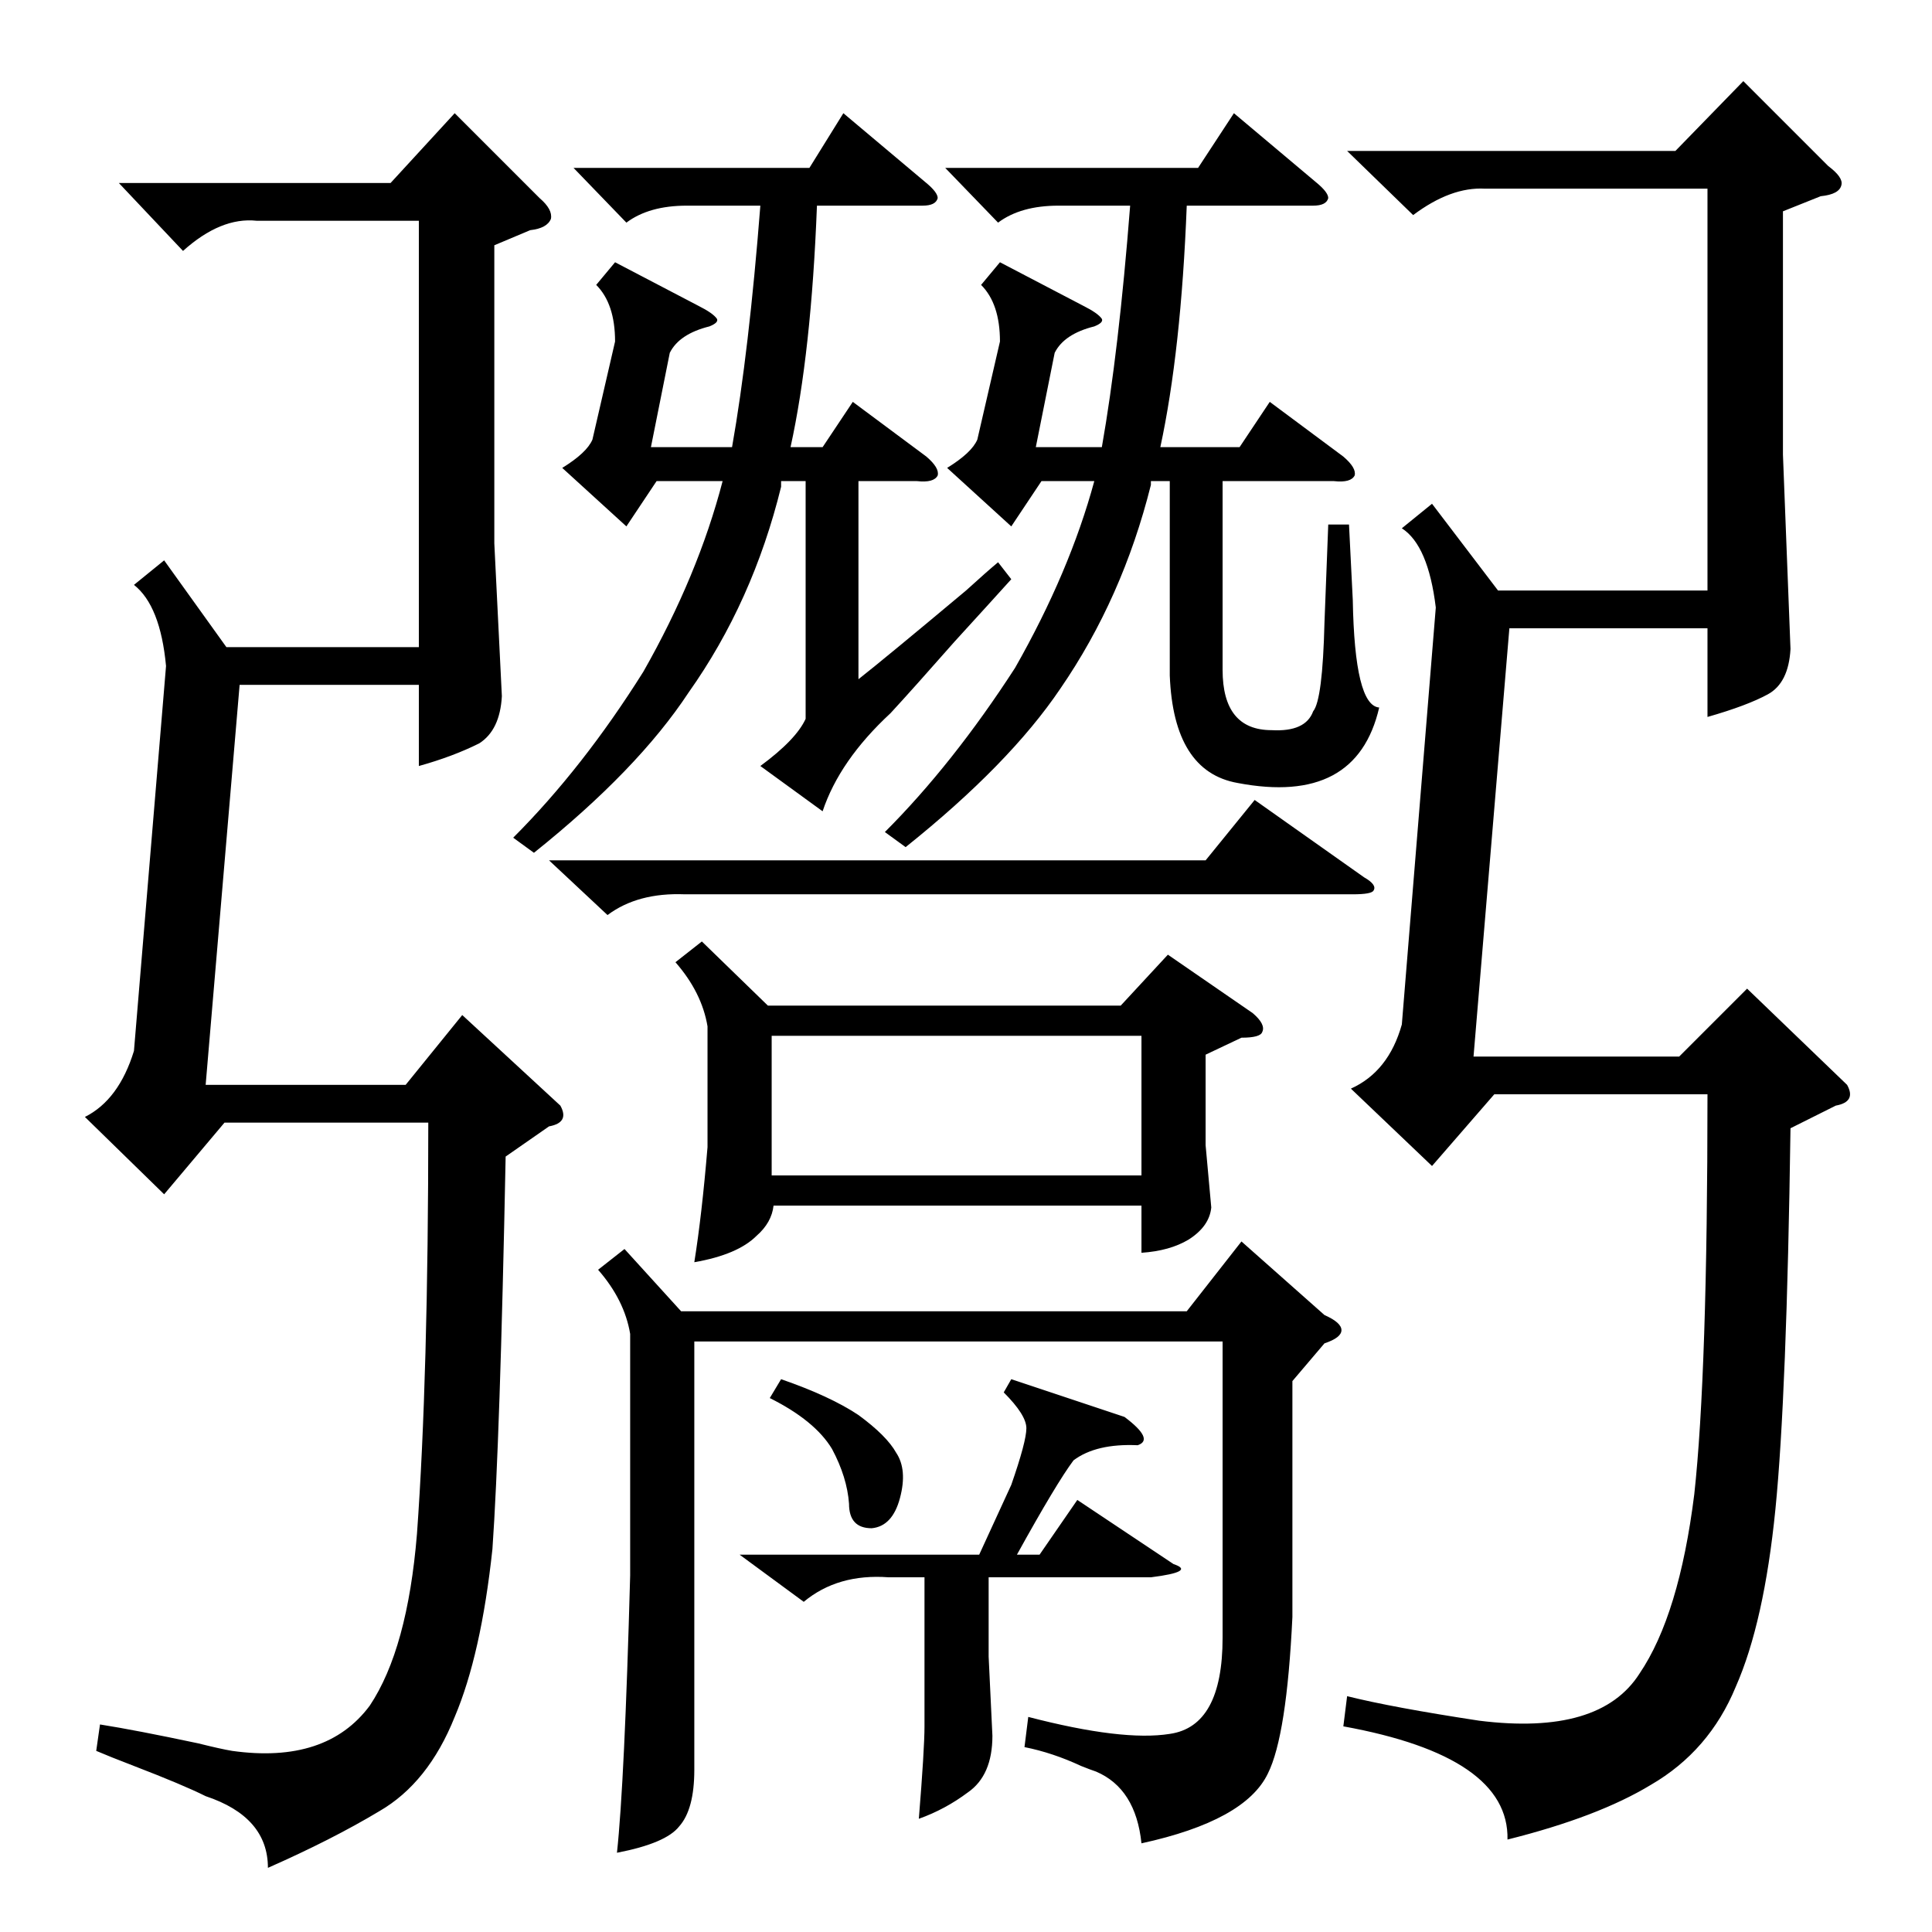 <?xml version="1.0" standalone="no"?>
<!DOCTYPE svg PUBLIC "-//W3C//DTD SVG 1.1//EN" "http://www.w3.org/Graphics/SVG/1.1/DTD/svg11.dtd" >
<svg xmlns="http://www.w3.org/2000/svg" xmlns:xlink="http://www.w3.org/1999/xlink" version="1.1" viewBox="0 -205 1024 1024">
  <g transform="matrix(1 0 0 -1 0 819)">
   <path fill="currentColor"
d="M712 109l2 16q24 -6 70 -13q64 -8 85 25q21 31 29 95q7 64 7 212h-113l-33 -38l-43 41q20 9 27 34l18 221q-4 33 -18 42l16 13l35 -46h111v213h-118q-18 1 -38 -14l-35 34h174l36 37l45 -45q8 -6 7 -10q-1 -5 -11 -6l-20 -8v-129l4 -103q-1 -18 -12 -24t-32 -12v47h-105
l-19 -227h109l36 36l53 -51q5 -9 -6 -11l-24 -12q-2 -142 -8 -202t-21 -94q-14 -34 -45 -52q-28 -17 -76 -29q1 44 -87 60zM97 891l-34 36h144l34 37l45 -45q7 -6 6 -11q-2 -5 -11 -6l-19 -8v-158l4 -81q-1 -18 -12 -25q-14 -7 -32 -12v43h-95l-18 -212h106l30 37l52 -48
q5 -9 -6 -11l-23 -16q-3 -151 -7 -208q-6 -56 -20 -89q-14 -35 -40 -50q-25 -15 -59 -30q0 27 -33 38q-12 6 -38 16q-13 5 -20 8l2 14q19 -3 52 -10q12 -3 18 -4q50 -7 73 24q20 30 25 91q6 83 6 218h-108l-32 -38l-42 41q18 9 26 35l17 204q-3 32 -17 43l16 13l33 -46h102
v226h-86q-19 2 -39 -16zM372 525l35 -34h187l25 27l45 -31q7 -6 5 -10q-1 -3 -11 -3l-19 -9v-48l3 -33q-1 -10 -12 -17q-10 -6 -25 -7v25h-195q-1 -9 -9 -16q-10 -10 -33 -14q4 25 7 61v64q-3 18 -17 34zM501 935h134l19 29l44 -37q6 -5 6 -8q-1 -4 -8 -4h-67
q-3 -77 -14 -128h42l16 24l39 -29q7 -6 6 -10q-2 -4 -11 -3h-59v-100q0 -32 26 -32q18 -1 22 10q5 6 6 47l2 52h11l2 -40q1 -56 14 -57q-12 -52 -75 -40q-34 6 -36 57v103h-10v-2q-15 -60 -48 -108q-27 -40 -82 -84l-11 8q36 36 69 87q29 51 42 99h-28l-16 -24l-34 31
q13 8 16 15l12 52q0 20 -10 30l10 12l44 -23q8 -4 10 -7q1 -2 -4 -4q-16 -4 -21 -14l-10 -50h35q9 51 15 128h-38q-20 0 -32 -9zM331 362l30 -33h268l29 37l44 -39q9 -4 9 -8t-9 -7l-17 -20v-125q-3 -63 -13 -83q-12 -25 -67 -37q-3 29 -24 38q-3 1 -8 3q-15 7 -30 10l2 16
q50 -13 75 -9q28 4 28 51v157h-280v-227q0 -21 -8 -30q-7 -9 -33 -14q4 37 7 147v128q-3 18 -17 34zM304 935h125l18 29l44 -37q6 -5 6 -8q-1 -4 -8 -4h-56q-3 -78 -14 -128h17l16 24l39 -29q7 -6 6 -10q-2 -4 -11 -3h-31v-105q14 11 57 47q11 10 17 15l7 -9q-9 -10 -30 -33
q-22 -25 -34 -38q-27 -25 -36 -52l-33 24q19 14 24 25v126h-13v-3q-15 -61 -49 -109q-27 -41 -82 -85l-11 8q37 37 69 88q29 51 42 101h-35l-16 -24l-34 31q13 8 16 15l12 52q0 20 -10 30l10 12l44 -23q8 -4 10 -7q1 -2 -4 -4q-16 -4 -21 -14l-10 -50h43q9 51 15 128h-39
q-20 0 -32 -9zM605 475h-196v-74h196v74zM392 200h127l17 37q8 23 8 30t-12 19l4 7l60 -20q16 -12 7 -15q-22 1 -34 -8q-9 -12 -30 -50h12l20 29l51 -34q12 -4 -12 -7h-86v-42l2 -42q0 -21 -13 -30q-12 -9 -26 -14q3 37 3 49v79h-19q-27 2 -45 -13zM291 568h348l26 32
l58 -41q7 -4 5 -7q-1 -2 -11 -2h-354q-25 1 -41 -11zM408 283l6 10q26 -9 41 -19q15 -11 20 -20q6 -9 2 -24t-15 -16q-12 0 -12 13q-1 14 -9 29q-9 15 -33 27z" />
  </g>

</svg>
